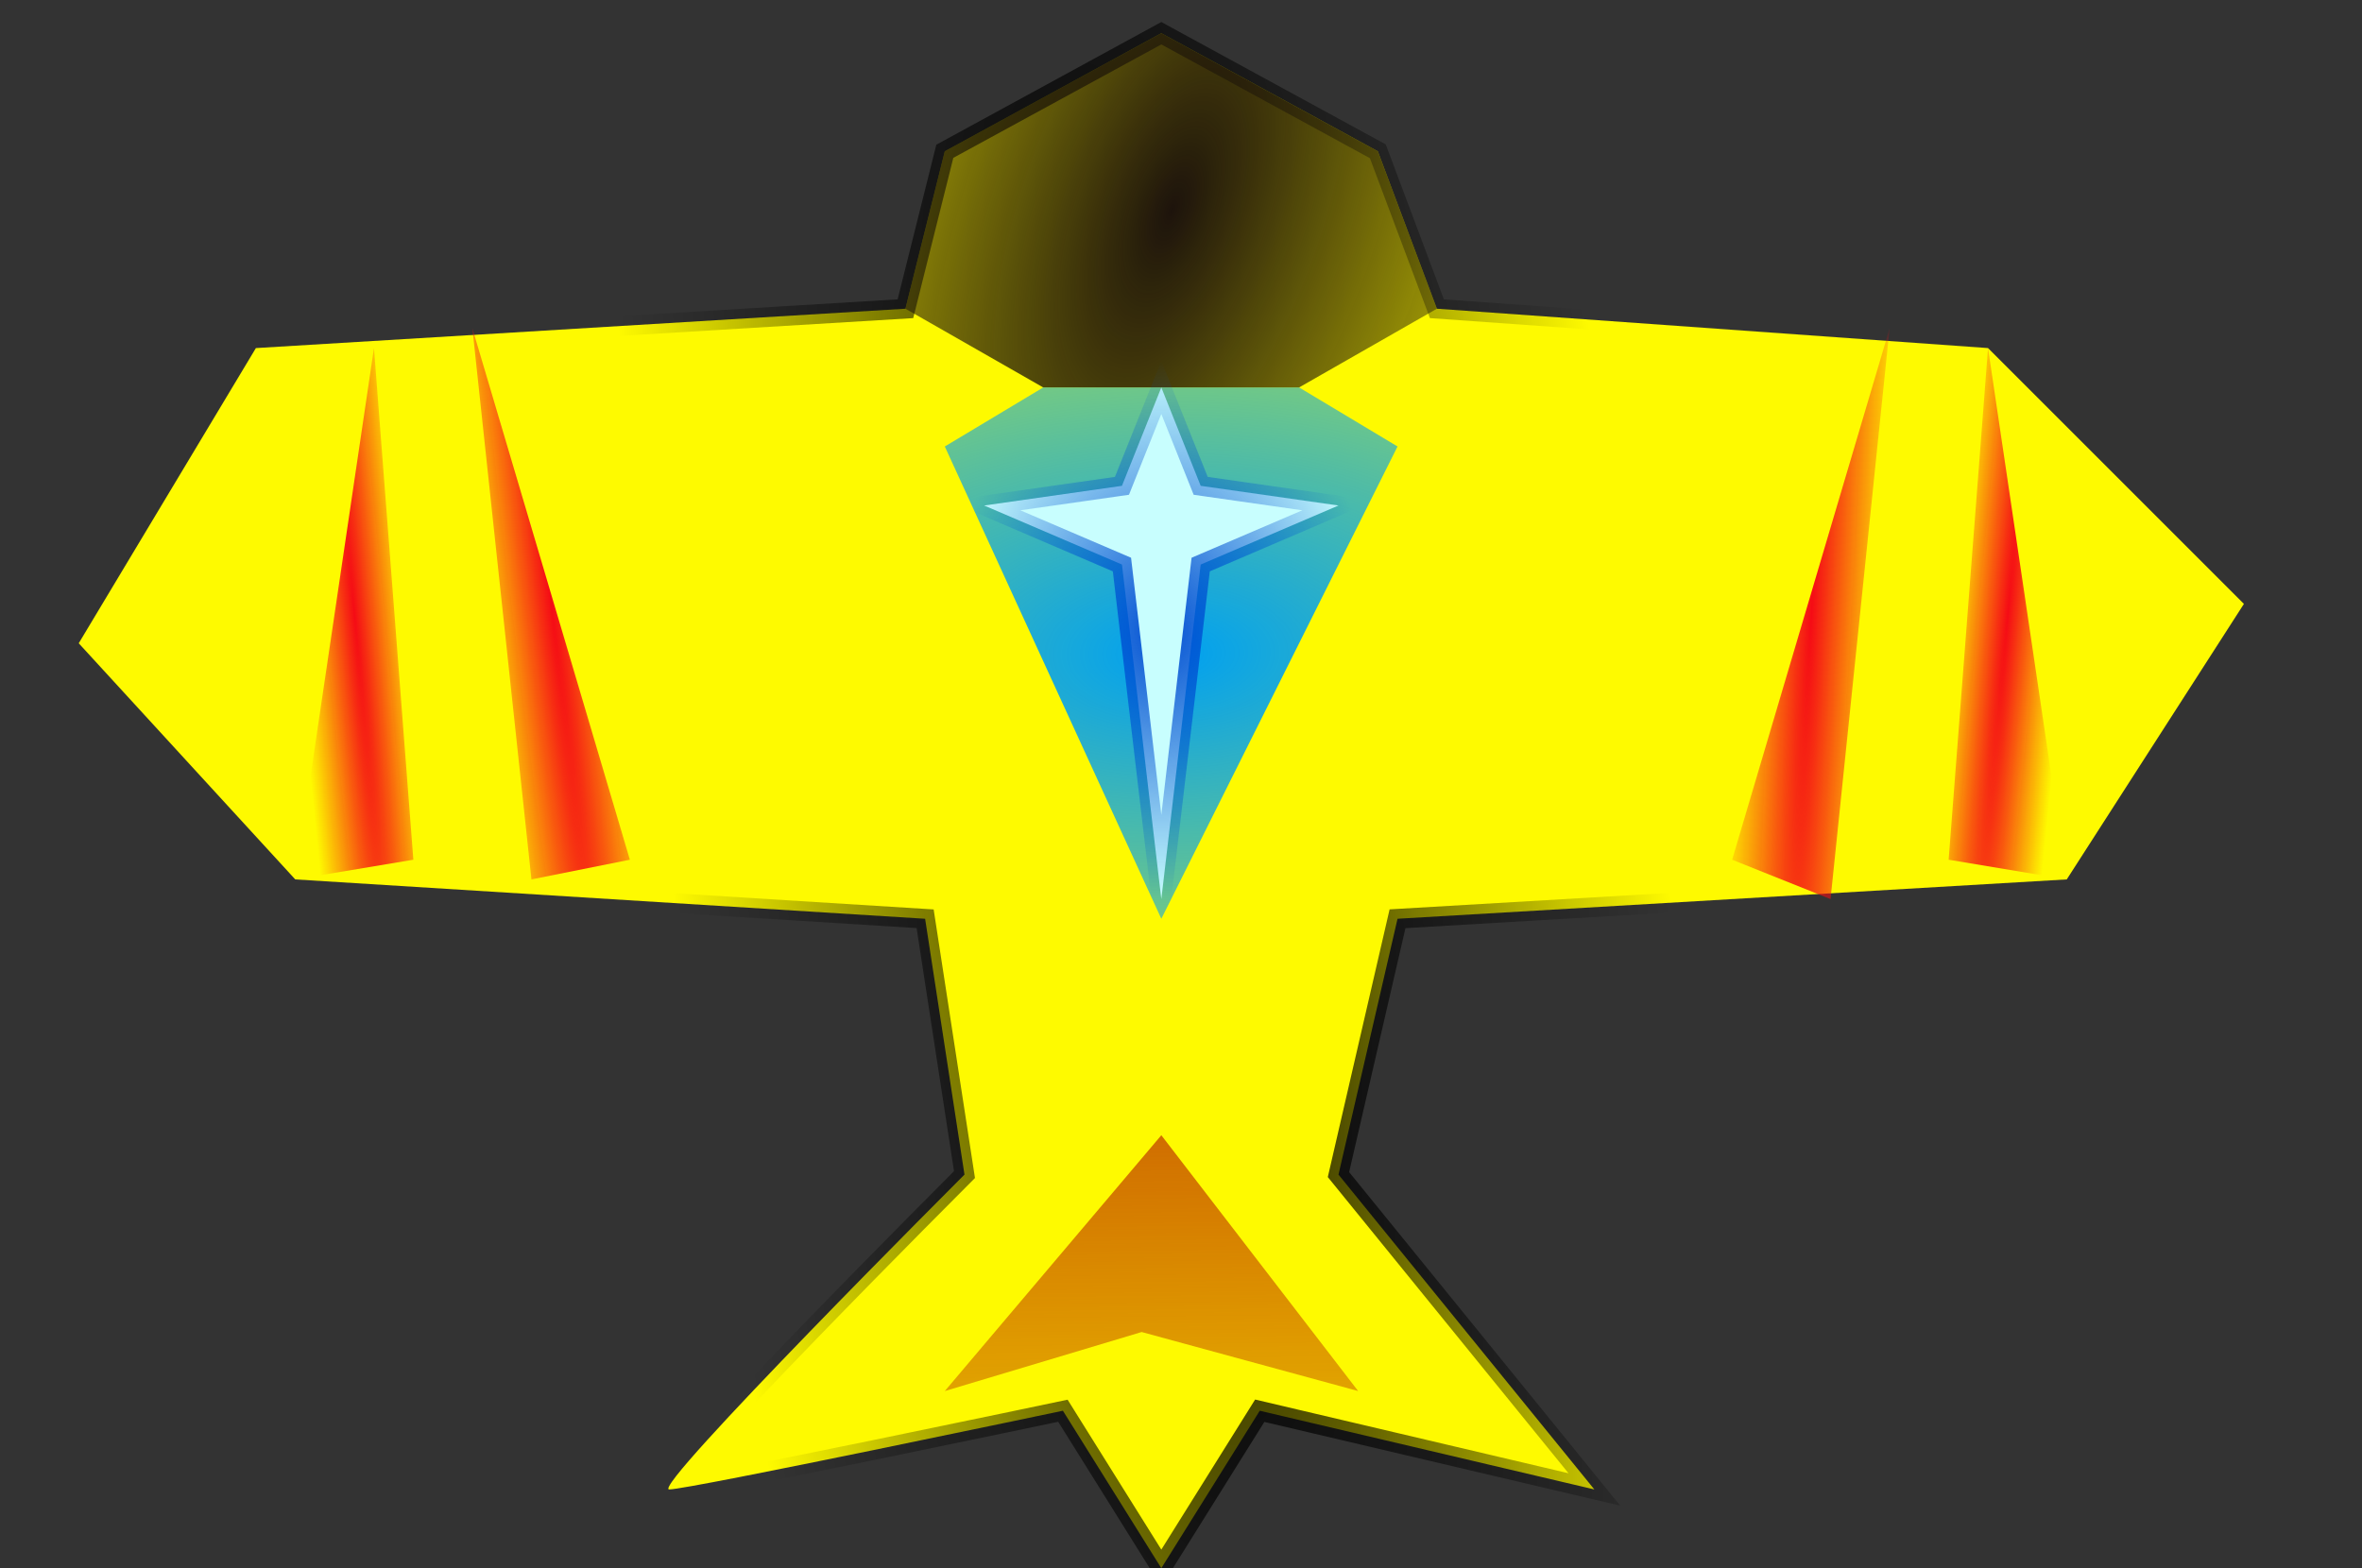 <?xml version="1.0" encoding="UTF-8" standalone="no"?>
<!-- Created with Inkscape (http://www.inkscape.org/) -->

<svg
   xmlns:dc="http://purl.org/dc/elements/1.1/"
   xmlns:cc="http://creativecommons.org/ns#"
   xmlns:rdf="http://www.w3.org/1999/02/22-rdf-syntax-ns#"
   xmlns:svg="http://www.w3.org/2000/svg"
   xmlns="http://www.w3.org/2000/svg"
   xmlns:xlink="http://www.w3.org/1999/xlink"
   xmlns:sodipodi="http://sodipodi.sourceforge.net/DTD/sodipodi-0.dtd"
   xmlns:inkscape="http://www.inkscape.org/namespaces/inkscape"
   id="svg2"
   version="1.1"
   inkscape:version="0.91 r13725"
   width="120"
   height="79.688"
   viewBox="0 0 120 79.688"
   sodipodi:docname="fly5.svg">
  <rect x="0" y="0" width="120" height="79.688" fill="#333333" stroke="none"/>
  <defs
     id="defs6">
    <linearGradient
       inkscape:collect="always"
       id="linearGradient4262">
      <stop
         style="stop-color:#c14000;stop-opacity:1;"
         offset="0"
         id="stop4264" />
      <stop
         style="stop-color:#c14000;stop-opacity:0;"
         offset="1"
         id="stop4266" />
    </linearGradient>
    <linearGradient
       inkscape:collect="always"
       id="linearGradient4246">
      <stop
         style="stop-color:#00a0f1;stop-opacity:1;"
         offset="0"
         id="stop4248" />
      <stop
         style="stop-color:#00a0f1;stop-opacity:0;"
         offset="1"
         id="stop4250" />
    </linearGradient>
    <linearGradient
       inkscape:collect="always"
       id="linearGradient4238">
      <stop
         style="stop-color:#004fd2;stop-opacity:1;"
         offset="0"
         id="stop4240" />
      <stop
         style="stop-color:#004fd2;stop-opacity:0;"
         offset="1"
         id="stop4242" />
    </linearGradient>
    <linearGradient
       inkscape:collect="always"
       id="linearGradient4216">
      <stop
         style="stop-color:#f50b15;stop-opacity:1;"
         offset="0"
         id="stop4218" />
      <stop
         style="stop-color:#f50b15;stop-opacity:0;"
         offset="1"
         id="stop4220" />
    </linearGradient>
    <linearGradient
       inkscape:collect="always"
       id="linearGradient4194">
      <stop
         style="stop-color:#000000;stop-opacity:1;"
         offset="0"
         id="stop4196" />
      <stop
         style="stop-color:#000000;stop-opacity:0;"
         offset="1"
         id="stop4198" />
    </linearGradient>
    <linearGradient
       inkscape:collect="always"
       id="linearGradient4186">
      <stop
         style="stop-color:#1d130c;stop-opacity:1;"
         offset="0"
         id="stop4188" />
      <stop
         style="stop-color:#1d130c;stop-opacity:0;"
         offset="1"
         id="stop4190" />
    </linearGradient>
    <radialGradient
       inkscape:collect="always"
       xlink:href="#linearGradient4186"
       id="radialGradient4192"
       cx="59.52"
       cy="10.653"
       fx="59.52"
       fy="10.653"
       r="14.097"
       gradientTransform="matrix(-1.38,3.74,-1.736,-0.641,160.167,-205.102)"
       gradientUnits="userSpaceOnUse" />
    <radialGradient
       inkscape:collect="always"
       xlink:href="#linearGradient4194"
       id="radialGradient4200"
       cx="59.009"
       cy="40.874"
       fx="59.009"
       fy="40.874"
       r="55.63"
       gradientTransform="matrix(0.449,-0.057,0.239,1.876,22.723,-32.415)"
       gradientUnits="userSpaceOnUse" />
    <radialGradient
       inkscape:collect="always"
       xlink:href="#linearGradient4216"
       id="radialGradient4222"
       cx="18"
       cy="31.188"
       fx="18"
       fy="31.188"
       r="3"
       gradientTransform="matrix(0.996,-0.091,2,21.833,-62.3,-648.097)"
       gradientUnits="userSpaceOnUse" />
    <radialGradient
       inkscape:collect="always"
       xlink:href="#linearGradient4216"
       id="radialGradient4224"
       cx="28"
       cy="30.688"
       fx="28"
       fy="30.688"
       r="4"
       gradientTransform="matrix(0.993,-0.12,2.5,20.75,-76.518,-602.729)"
       gradientUnits="userSpaceOnUse" />
    <radialGradient
       inkscape:collect="always"
       xlink:href="#linearGradient4216"
       id="radialGradient4226"
       cx="92"
       cy="31.188"
       fx="92"
       fy="31.188"
       r="4"
       gradientTransform="matrix(0.999,0.052,-1,19.375,31.31,-577.812)"
       gradientUnits="userSpaceOnUse" />
    <radialGradient
       inkscape:collect="always"
       xlink:href="#linearGradient4216"
       id="radialGradient4228"
       cx="102"
       cy="31.188"
       fx="102"
       fy="31.188"
       r="3"
       gradientTransform="matrix(0.996,0.091,-2,21.833,62.8,-659.044)"
       gradientUnits="userSpaceOnUse" />
    <radialGradient
       inkscape:collect="always"
       xlink:href="#linearGradient4246"
       id="radialGradient4252"
       cx="59.5"
       cy="33.188"
       fx="59.5"
       fy="33.188"
       r="11.5"
       gradientTransform="matrix(5.001,-0.079,0.043,2.739,-239.507,-52.994)"
       gradientUnits="userSpaceOnUse" />
    <radialGradient
       inkscape:collect="always"
       xlink:href="#linearGradient4238"
       id="radialGradient4256"
       cx="59"
       cy="32.044"
       fx="59"
       fy="32.044"
       r="10.836"
       gradientTransform="matrix(1,0,0,1.265,0,-8.477)"
       gradientUnits="userSpaceOnUse" />
    <linearGradient
       inkscape:collect="always"
       xlink:href="#linearGradient4262"
       id="linearGradient4270"
       x1="59.5"
       y1="46.688"
       x2="60"
       y2="91.688"
       gradientUnits="userSpaceOnUse" />
  </defs>
  <sodipodi:namedview
     pagecolor="#ffffff"
     bordercolor="#666666"
     borderopacity="1"
     objecttolerance="10"
     gridtolerance="10"
     guidetolerance="10"
     inkscape:pageopacity="0"
     inkscape:pageshadow="2"
     inkscape:window-width="1135"
     inkscape:window-height="719"
     id="namedview4"
     showgrid="true"
     inkscape:snap-bbox="true"
     inkscape:bbox-paths="true"
     inkscape:bbox-nodes="true"
     inkscape:snap-bbox-edge-midpoints="true"
     inkscape:snap-bbox-midpoints="true"
     inkscape:object-paths="true"
     inkscape:snap-intersection-paths="true"
     inkscape:object-nodes="true"
     inkscape:snap-smooth-nodes="true"
     inkscape:snap-midpoints="true"
     inkscape:snap-object-midpoints="true"
     inkscape:snap-center="true"
     inkscape:snap-text-baseline="true"
     inkscape:snap-page="true"
     inkscape:snap-grids="true"
     inkscape:snap-to-guides="true"
     inkscape:zoom="1.0470726"
     inkscape:cx="-48.331805"
     inkscape:cy="114.64305"
     inkscape:window-x="193"
     inkscape:window-y="83"
     inkscape:window-maximized="0"
     inkscape:current-layer="svg2">
    <inkscape:grid
       type="xygrid"
       id="grid4138"
       empspacing="3" />
  </sodipodi:namedview>
  <path
     style="fill:#fefa00;fill-rule:evenodd;stroke:url(#radialGradient4200);stroke-width:1px;stroke-linecap:butt;stroke-linejoin:miter;stroke-opacity:1;fill-opacity:1"
     d="m 59,1.688 -11,6 -2,8 -33,2 -9,15 11,12 32,2 2,13 c 0,0 -16,16 -15,16 1,0 20,-4 20,-4 l 5,8 5,-8 17,4 -13,-16 3,-13 34,-2 9,-14 -13,-13 -28,-2 -3,-8 z"
     id="path4140"
     inkscape:connector-curvature="0"
     sodipodi:nodetypes="ccccccccscccccccccccc" />
  <path
     style="fill:none;fill-rule:evenodd;stroke:#000000;stroke-width:1px;stroke-linecap:butt;stroke-linejoin:miter;stroke-opacity:1"
     d="m 60,43.688 0,0 0,0 0,0 0,0"
     id="path4142"
     inkscape:connector-curvature="0" />
  <path
     style="fill:url(#radialGradient4192);fill-rule:evenodd;stroke:none;stroke-width:1px;stroke-linecap:butt;stroke-linejoin:miter;stroke-opacity:1;fill-opacity:1"
     d="m 48,7.688 -2,8 7,4 6.451,0 6.549,0 7,-4 -3,-8 -11,-6 z"
     id="path4144"
     inkscape:connector-curvature="0"
     sodipodi:nodetypes="ccccccccc" />
  <path
     style="fill:url(#radialGradient4252);fill-rule:evenodd;stroke:none;stroke-width:1px;stroke-linecap:butt;stroke-linejoin:miter;stroke-opacity:1;fill-opacity:1"
     d="m 53,19.688 -5,3 11,24 12,-24 -5,-3 z"
     id="path4146"
     inkscape:connector-curvature="0"
     sodipodi:nodetypes="cccccc" />
  <path
     style="fill:url(#radialGradient4228);fill-rule:evenodd;stroke:none;stroke-width:1px;stroke-linecap:butt;stroke-linejoin:miter;stroke-opacity:1;fill-opacity:1"
     d="m 101,17.688 -2,26 6,1 z"
     id="path4150"
     inkscape:connector-curvature="0" />
  <path
     style="fill:url(#radialGradient4222);fill-rule:evenodd;stroke:none;stroke-width:1px;stroke-linecap:butt;stroke-linejoin:miter;stroke-opacity:1;fill-opacity:1"
     d="m 19,17.688 2,26 -6,1 z"
     id="path4150-3"
     inkscape:connector-curvature="0" />
  <path
     style="fill:#c8fefe;fill-rule:evenodd;stroke:url(#radialGradient4256);stroke-width:1px;stroke-linecap:butt;stroke-linejoin:miter;stroke-opacity:1;fill-opacity:1"
     d="m 50,25.688 7,-1 2,-5 2,5 7,1 -7,3 -2,17 -2,-17 z"
     id="path4167"
     inkscape:connector-curvature="0"
     sodipodi:nodetypes="ccccccccc" />
  <path
     style="fill:url(#radialGradient4224);fill-rule:evenodd;stroke:none;stroke-width:1px;stroke-linecap:butt;stroke-linejoin:miter;stroke-opacity:1;fill-opacity:1"
     d="m 24,16.688 3,28 5,-1 z"
     id="path4169"
     inkscape:connector-curvature="0"
     sodipodi:nodetypes="cccc" />
  <path
     style="fill:url(#radialGradient4226);fill-rule:evenodd;stroke:none;stroke-width:1px;stroke-linecap:butt;stroke-linejoin:miter;stroke-opacity:1;fill-opacity:1"
     d="m 96,16.688 -3,29 -5,-2 z"
     id="path4169-6"
     inkscape:connector-curvature="0"
     sodipodi:nodetypes="cccc" />
  <path
     style="fill:url(#linearGradient4270);fill-rule:evenodd;stroke:none;stroke-width:1px;stroke-linecap:butt;stroke-linejoin:miter;stroke-opacity:1;fill-opacity:1"
     d="m 48,70.688 11,-13 10,13 -11,-3 z"
     id="path4260"
     inkscape:connector-curvature="0"
     sodipodi:nodetypes="ccccc" />
</svg>
